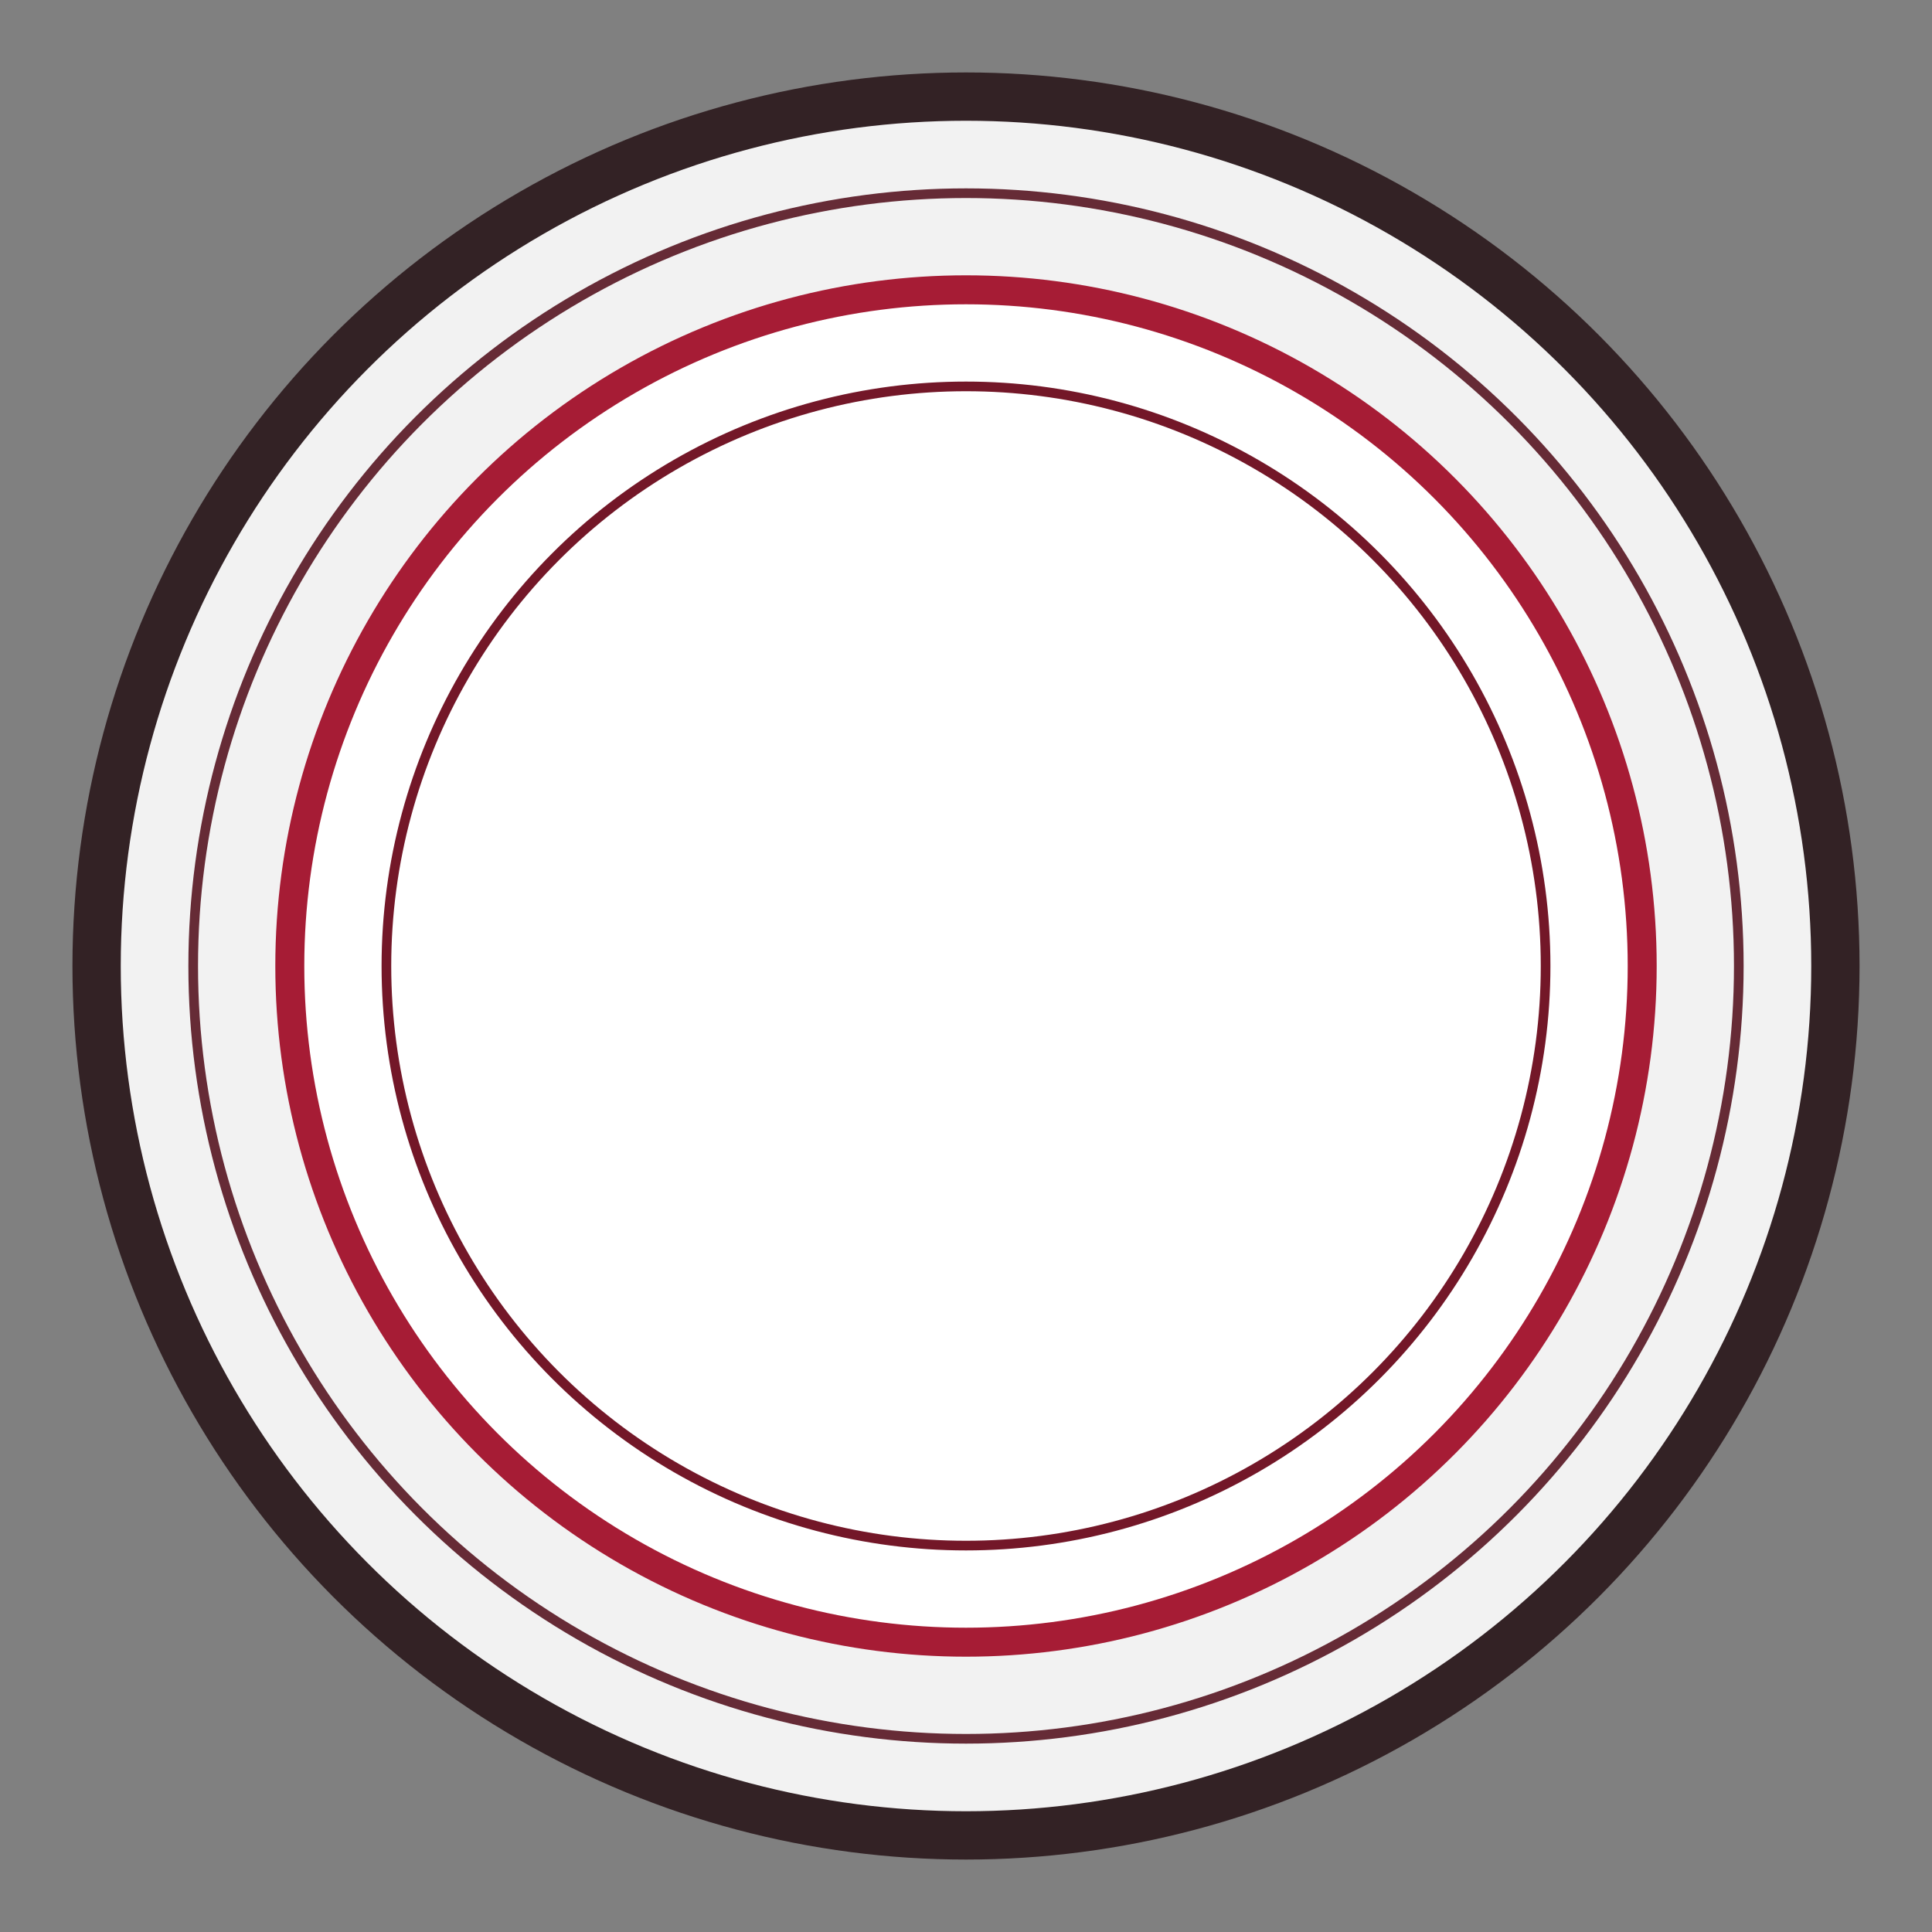     <svg xmlns="http://www.w3.org/2000/svg"
    fill="none"
    viewBox="0 0 200 200">
     <rect x="0" y="0" width="200" height="200" fill="#808080" stroke="none"/>
     <!-- Background circle for the plate -->
    <circle cx="100" cy="100" r="90" fill="#f2f2f2" stroke="#332225" stroke-width="5"/>
    
    <!-- Inner circle for the plate's base -->
    <circle cx="100" cy="100" r="70" fill="#ffffff" stroke="#A61C35" stroke-width="3"/>
    
    <!-- Plate rim details -->
    <circle cx="100" cy="100" r="80" fill="none" stroke="#662B36" stroke-width="1"/>
    <circle cx="100" cy="100" r="60" fill="none" stroke="#731728" stroke-width="1"/>
    
    </svg>